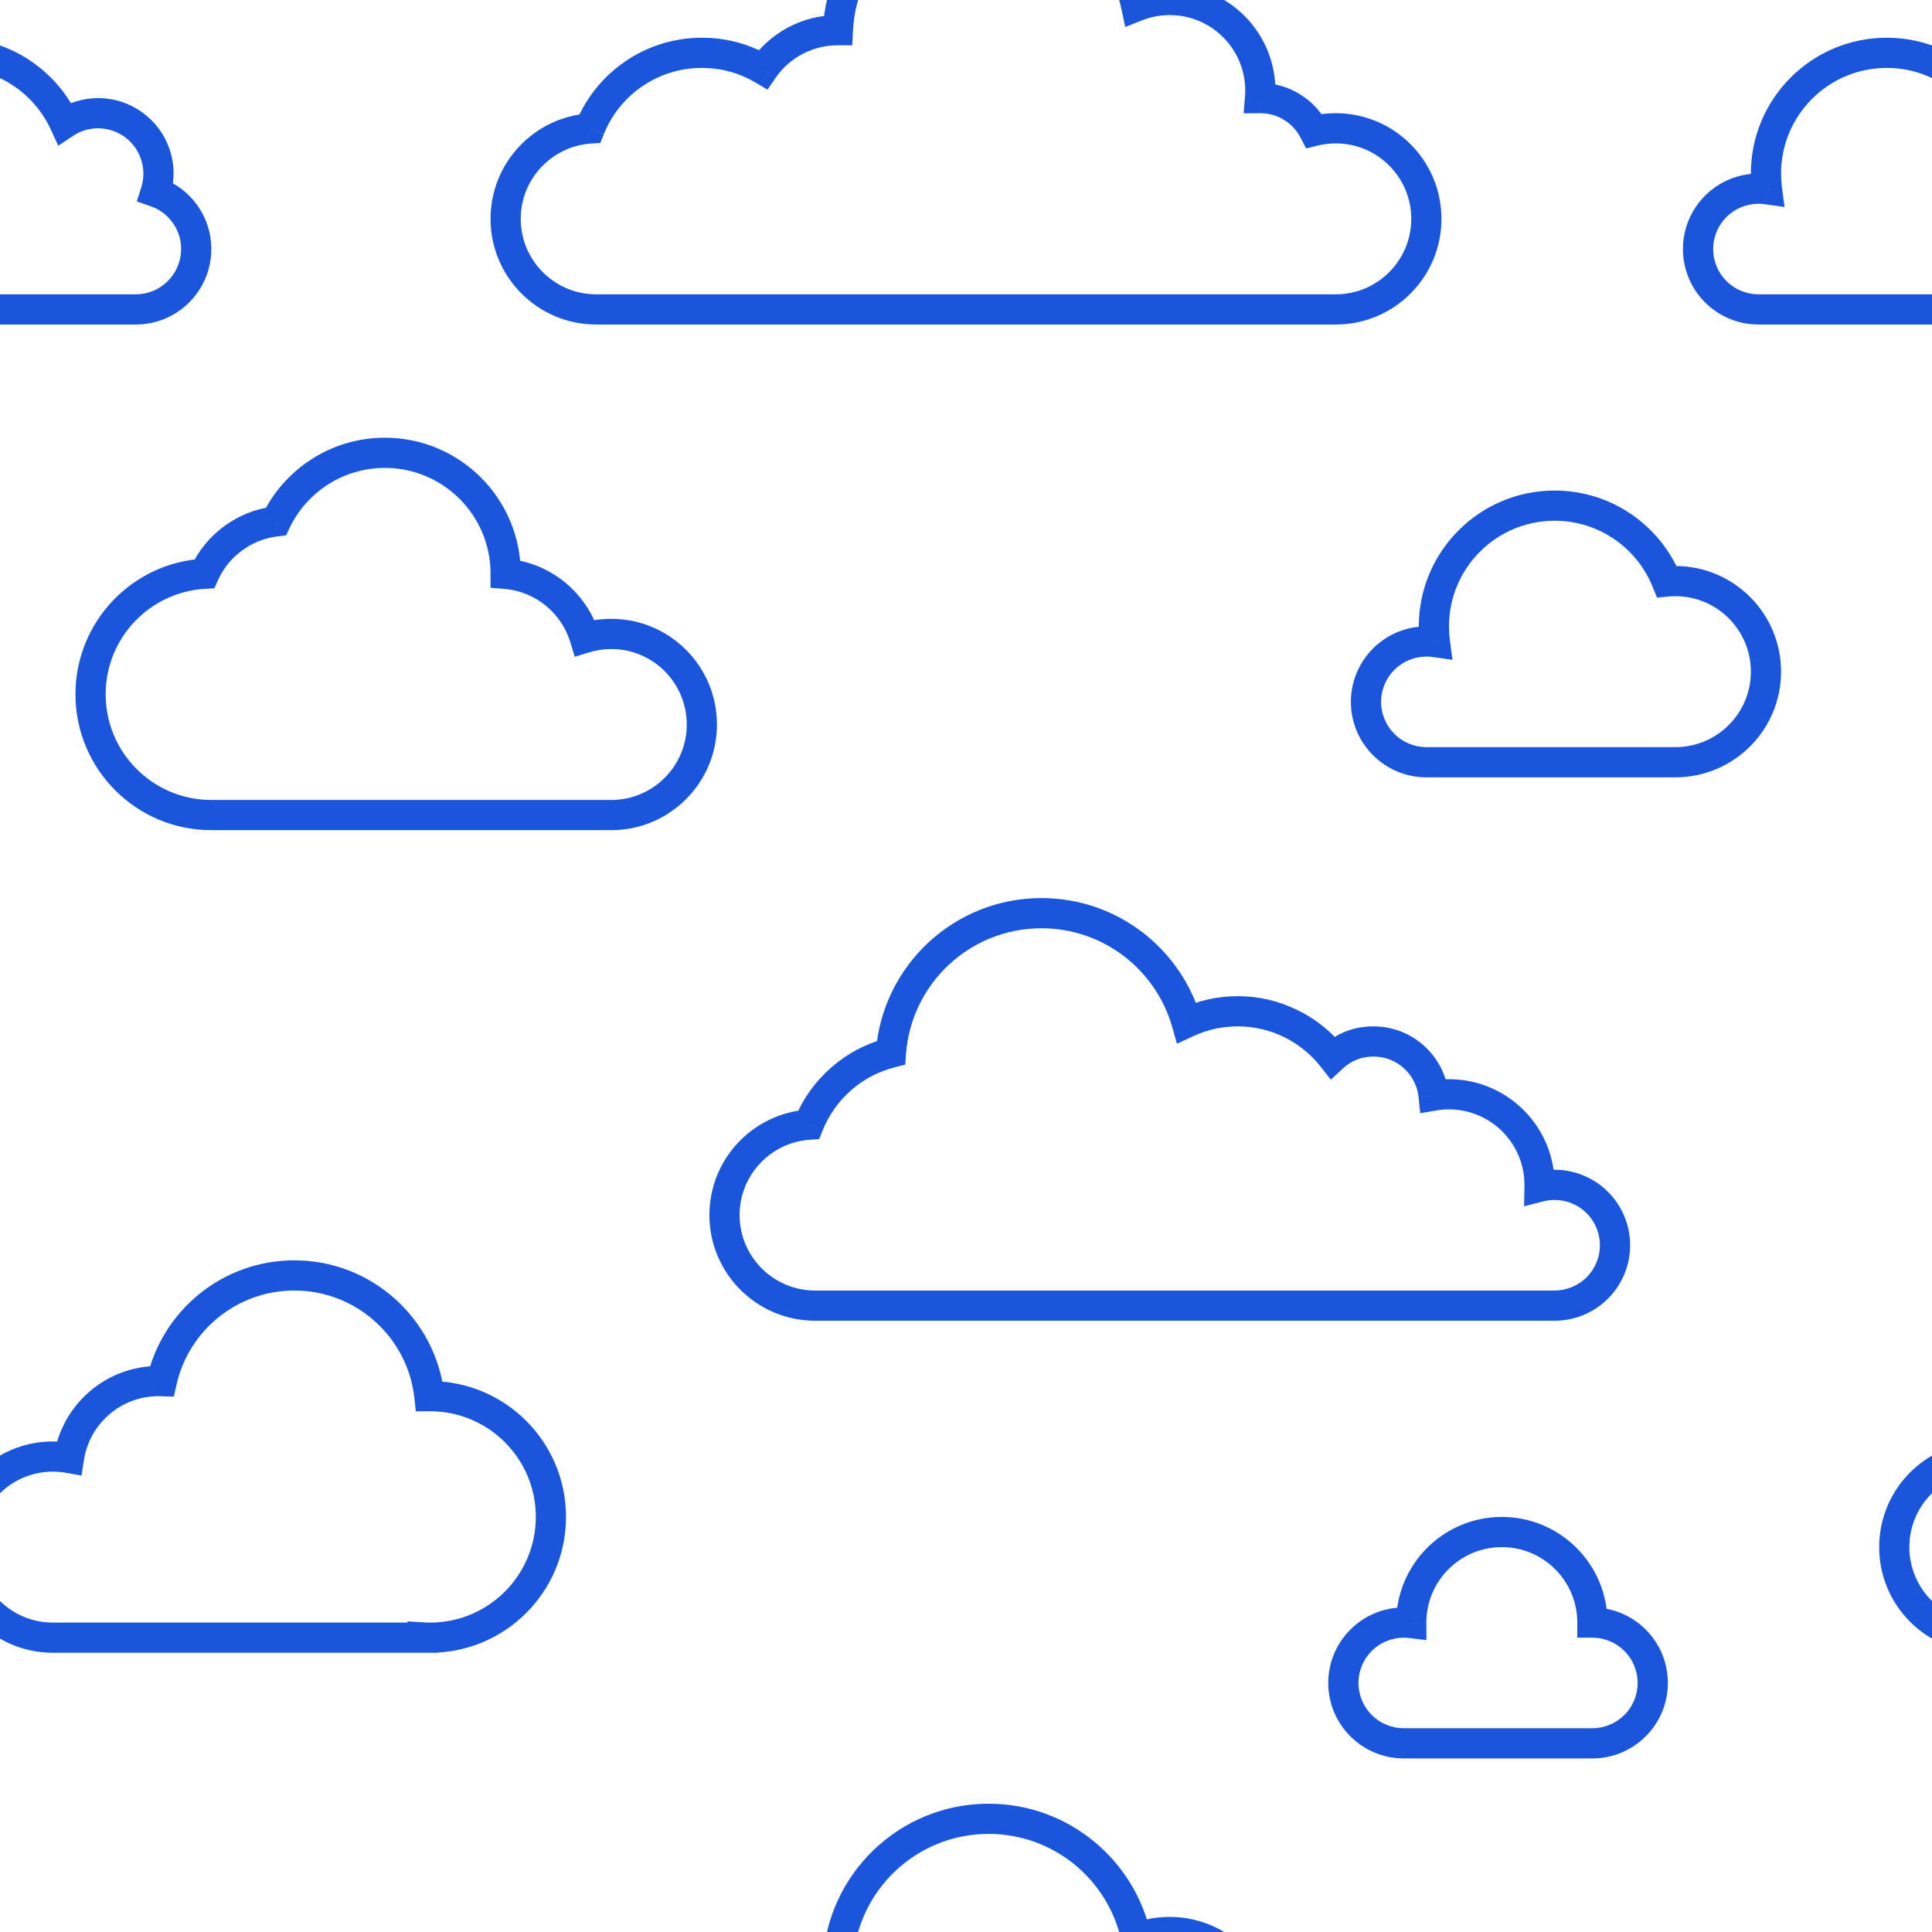 <svg xmlns="http://www.w3.org/2000/svg" xmlns:xlink="http://www.w3.org/1999/xlink" width="128" zoomAndPan="magnify" viewBox="0 0 96 96" height="128" preserveAspectRatio="xMidYMid meet" version="1.0"><path fill="#1a56db" d="M 65.297 6.504 L 64.629 6.848 L 64.898 7.375 L 65.473 7.234 Z M 62.625 4.875 L 62.625 4.125 Z M 62.609 4.875 L 61.863 4.812 L 61.797 5.629 L 62.613 5.625 Z M 56.465 0.316 L 55.73 0.473 L 55.914 1.344 L 56.738 1.012 Z M 41.633 1.5 L 41.633 2.25 L 42.348 2.25 L 42.383 1.535 Z M 41.625 1.5 L 41.625 0.75 Z M 37.914 3.453 L 37.535 4.098 L 38.137 4.453 L 38.535 3.875 Z M 29.305 6.387 L 29.359 7.133 L 29.828 7.102 L 30.004 6.668 Z M 29.625 14.625 C 27.555 14.625 25.875 12.945 25.875 10.875 L 24.375 10.875 C 24.375 13.773 26.727 16.125 29.625 16.125 Z M 66.375 14.625 L 29.625 14.625 L 29.625 16.125 L 66.375 16.125 Z M 70.125 10.875 C 70.125 12.945 68.445 14.625 66.375 14.625 L 66.375 16.125 C 69.273 16.125 71.625 13.773 71.625 10.875 Z M 66.375 7.125 C 68.445 7.125 70.125 8.805 70.125 10.875 L 71.625 10.875 C 71.625 7.977 69.273 5.625 66.375 5.625 Z M 65.473 7.234 C 65.762 7.164 66.062 7.125 66.375 7.125 L 66.375 5.625 C 65.941 5.625 65.52 5.676 65.117 5.777 Z M 62.625 5.625 C 63.047 5.625 63.438 5.734 63.797 5.953 C 64.16 6.176 64.434 6.473 64.629 6.848 L 65.961 6.164 C 65.641 5.539 65.18 5.043 64.582 4.676 C 63.98 4.309 63.328 4.125 62.625 4.125 Z M 62.613 5.625 L 62.625 5.625 L 62.625 4.125 L 62.609 4.125 Z M 61.875 4.5 C 61.875 4.605 61.871 4.711 61.863 4.812 L 63.355 4.938 C 63.367 4.793 63.375 4.648 63.375 4.5 Z M 58.125 0.75 C 60.195 0.75 61.875 2.43 61.875 4.5 L 63.375 4.5 C 63.375 1.602 61.023 -0.75 58.125 -0.75 Z M 56.738 1.016 C 57.184 0.836 57.645 0.75 58.125 0.75 L 58.125 -0.75 C 57.441 -0.75 56.785 -0.617 56.188 -0.379 L 56.738 1.012 Z M 49.125 -4.875 C 52.371 -4.875 55.082 -2.582 55.73 0.473 L 57.195 0.16 C 56.406 -3.57 53.094 -6.375 49.125 -6.375 Z M 42.383 1.535 C 42.559 -2.035 45.512 -4.875 49.125 -4.875 L 49.125 -6.375 C 44.707 -6.375 41.102 -2.902 40.887 1.465 Z M 41.625 2.25 L 41.633 2.25 L 41.637 0.75 L 41.625 0.75 Z M 38.535 3.875 C 38.883 3.367 39.332 2.969 39.879 2.68 C 40.426 2.395 41.008 2.25 41.625 2.25 L 41.625 0.75 C 39.828 0.75 38.242 1.652 37.297 3.027 Z M 34.875 3.375 C 35.848 3.375 36.754 3.637 37.535 4.098 L 38.297 2.805 C 37.242 2.184 36.102 1.875 34.875 1.875 Z M 30.004 6.664 C 30.777 4.734 32.668 3.375 34.875 3.375 L 34.875 1.875 C 32.035 1.875 29.609 3.629 28.609 6.105 Z M 25.875 10.875 C 25.875 8.895 27.414 7.27 29.359 7.133 L 29.254 5.637 C 26.527 5.828 24.375 8.102 24.375 10.875 Z M 25.875 10.875 " fill-opacity="1" fill-rule="nonzero"/><path fill="#1a56db" d="M 65.297 102.504 L 64.629 102.848 L 64.898 103.375 L 65.473 103.234 Z M 62.625 100.875 L 62.625 100.125 Z M 62.609 100.875 L 61.863 100.812 L 61.797 101.629 L 62.613 101.625 Z M 56.465 96.316 L 55.73 96.473 L 55.914 97.344 L 56.738 97.016 Z M 41.633 97.5 L 41.633 98.25 L 42.348 98.25 L 42.383 97.535 Z M 41.625 97.5 L 41.625 96.75 Z M 37.914 99.453 L 37.535 100.098 L 38.137 100.453 L 38.535 99.875 Z M 29.305 102.387 L 29.359 103.133 L 29.828 103.102 L 30.004 102.664 Z M 29.625 110.625 C 27.555 110.625 25.875 108.945 25.875 106.875 L 24.375 106.875 C 24.375 109.773 26.727 112.125 29.625 112.125 Z M 66.375 110.625 L 29.625 110.625 L 29.625 112.125 L 66.375 112.125 Z M 70.125 106.875 C 70.125 108.945 68.445 110.625 66.375 110.625 L 66.375 112.125 C 69.273 112.125 71.625 109.773 71.625 106.875 Z M 66.375 103.125 C 68.445 103.125 70.125 104.805 70.125 106.875 L 71.625 106.875 C 71.625 103.977 69.273 101.625 66.375 101.625 Z M 65.473 103.234 C 65.762 103.164 66.062 103.125 66.375 103.125 L 66.375 101.625 C 65.941 101.625 65.52 101.676 65.117 101.777 Z M 62.625 101.625 C 63.047 101.625 63.438 101.734 63.797 101.953 C 64.16 102.176 64.434 102.473 64.629 102.848 L 65.961 102.164 C 65.641 101.535 65.18 101.039 64.578 100.676 C 63.98 100.309 63.328 100.125 62.625 100.125 Z M 62.613 101.625 L 62.625 101.625 L 62.625 100.125 L 62.609 100.125 Z M 61.875 100.5 C 61.875 100.605 61.871 100.711 61.863 100.812 L 63.355 100.938 C 63.367 100.793 63.375 100.648 63.375 100.5 Z M 58.125 96.75 C 60.195 96.75 61.875 98.43 61.875 100.5 L 63.375 100.5 C 63.375 97.602 61.023 95.25 58.125 95.25 Z M 56.738 97.016 C 57.184 96.836 57.645 96.75 58.125 96.75 L 58.125 95.25 C 57.453 95.25 56.809 95.371 56.188 95.621 Z M 49.125 91.125 C 52.371 91.125 55.082 93.418 55.73 96.473 L 57.195 96.16 C 56.406 92.43 53.094 89.625 49.125 89.625 Z M 42.383 97.535 C 42.559 93.965 45.512 91.125 49.125 91.125 L 49.125 89.625 C 44.707 89.625 41.102 93.098 40.887 97.465 Z M 41.625 98.25 L 41.633 98.25 L 41.637 96.75 L 41.625 96.75 Z M 38.535 99.875 C 38.883 99.367 39.332 98.969 39.879 98.68 C 40.426 98.395 41.008 98.25 41.625 98.25 L 41.625 96.75 C 39.828 96.75 38.242 97.652 37.297 99.027 Z M 34.875 99.375 C 35.848 99.375 36.754 99.637 37.535 100.098 L 38.297 98.805 C 37.242 98.184 36.102 97.875 34.875 97.875 Z M 30.004 102.664 C 30.777 100.734 32.668 99.375 34.875 99.375 L 34.875 97.875 C 32.035 97.875 29.609 99.629 28.609 102.105 Z M 25.875 106.875 C 25.875 104.895 27.414 103.27 29.359 103.133 L 29.254 101.637 C 26.527 101.828 24.375 104.102 24.375 106.875 Z M 25.875 106.875 " fill-opacity="1" fill-rule="nonzero"/><path fill="#1a56db" d="M 76.5 58.969 L 75.75 58.953 L 75.73 59.941 L 76.688 59.695 Z M 71.234 54.441 L 70.488 54.516 L 70.57 55.316 L 71.359 55.18 Z M 66.219 52.543 L 65.629 53.008 L 66.129 53.645 L 66.727 53.094 Z M 58.961 50.812 L 58.242 51.016 L 58.484 51.863 L 59.281 51.492 Z M 44.27 52.309 L 44.457 53.035 L 44.98 52.902 L 45.02 52.363 Z M 40.18 55.887 L 40.234 56.633 L 40.703 56.602 L 40.879 56.164 Z M 40.5 64.125 C 38.43 64.125 36.75 62.445 36.75 60.375 L 35.25 60.375 C 35.25 63.273 37.602 65.625 40.5 65.625 Z M 77.25 64.125 L 40.5 64.125 L 40.5 65.625 L 77.25 65.625 Z M 79.5 61.875 C 79.5 62.172 79.441 62.461 79.328 62.734 C 79.215 63.012 79.051 63.254 78.84 63.465 C 78.629 63.676 78.387 63.84 78.109 63.953 C 77.836 64.066 77.547 64.125 77.25 64.125 L 77.25 65.625 C 79.32 65.625 81 63.945 81 61.875 Z M 77.25 59.625 C 77.547 59.625 77.836 59.684 78.109 59.797 C 78.387 59.91 78.629 60.074 78.84 60.285 C 79.051 60.496 79.215 60.738 79.328 61.016 C 79.441 61.289 79.5 61.578 79.5 61.875 L 81 61.875 C 81 59.805 79.32 58.125 77.25 58.125 Z M 76.688 59.695 C 76.871 59.648 77.059 59.625 77.25 59.625 L 77.25 58.125 C 76.926 58.125 76.613 58.164 76.312 58.242 Z M 75.75 58.875 L 75.75 58.953 L 77.25 58.984 L 77.25 58.875 Z M 72 55.125 C 74.07 55.125 75.75 56.805 75.75 58.875 L 77.25 58.875 C 77.25 55.977 74.898 53.625 72 53.625 Z M 71.359 55.18 C 71.574 55.145 71.785 55.125 72 55.125 L 72 53.625 C 71.695 53.625 71.398 53.652 71.109 53.699 Z M 68.25 52.5 C 68.527 52.5 68.797 52.551 69.059 52.648 C 69.316 52.75 69.551 52.891 69.758 53.078 C 69.961 53.266 70.129 53.48 70.254 53.73 C 70.383 53.977 70.461 54.238 70.488 54.516 L 71.98 54.363 C 71.785 52.473 70.191 51 68.25 51 Z M 66.727 53.094 C 67.156 52.695 67.664 52.5 68.25 52.5 L 68.25 51 C 67.273 51 66.426 51.328 65.711 51.992 Z M 61.5 51 C 63.176 51 64.668 51.785 65.629 53.008 L 66.809 52.078 C 66.168 51.266 65.383 50.629 64.449 50.18 C 63.52 49.727 62.535 49.5 61.5 49.5 Z M 59.281 51.492 C 59.984 51.164 60.723 51 61.5 51 L 61.5 49.5 C 60.48 49.5 59.512 49.727 58.645 50.133 Z M 51.75 46.125 C 54.832 46.125 57.434 48.191 58.242 51.016 L 59.684 50.605 C 58.699 47.152 55.52 44.625 51.75 44.625 Z M 45.02 52.363 C 45.281 48.875 48.195 46.125 51.75 46.125 L 51.75 44.625 C 47.402 44.625 43.84 47.988 43.523 52.254 Z M 40.879 56.164 C 41.191 55.391 41.664 54.727 42.293 54.172 C 42.922 53.621 43.645 53.242 44.457 53.035 L 44.086 51.582 C 43.043 51.848 42.117 52.336 41.305 53.043 C 40.496 53.754 39.887 54.605 39.484 55.605 Z M 36.75 60.375 C 36.75 58.395 38.289 56.77 40.234 56.633 L 40.129 55.137 C 37.402 55.328 35.25 57.602 35.25 60.375 Z M 36.75 60.375 " fill-opacity="1" fill-rule="nonzero"/><path fill="#1a56db" d="M 21 81.363 L 21.047 80.613 L 20.25 80.566 L 20.25 81.363 Z M 21.332 69.375 L 20.59 69.457 L 20.664 70.129 L 21.34 70.125 Z M 8.043 68.629 L 8.016 69.379 L 8.637 69.398 L 8.773 68.793 Z M 3.426 72.445 L 3.293 73.184 L 4.051 73.32 L 4.168 72.559 Z M 21 81.375 L 21 82.125 L 21.75 82.125 L 21.75 81.375 Z M 21.375 80.625 C 21.266 80.625 21.156 80.621 21.047 80.613 L 20.953 82.113 C 21.094 82.121 21.234 82.125 21.375 82.125 Z M 26.625 75.375 C 26.625 78.273 24.273 80.625 21.375 80.625 L 21.375 82.125 C 25.102 82.125 28.125 79.102 28.125 75.375 Z M 21.375 70.125 C 24.273 70.125 26.625 72.477 26.625 75.375 L 28.125 75.375 C 28.125 71.648 25.102 68.625 21.375 68.625 Z M 21.34 70.125 L 21.375 70.125 L 21.375 68.625 L 21.328 68.625 Z M 14.625 64.125 C 17.711 64.125 20.258 66.457 20.59 69.457 L 22.078 69.293 C 21.664 65.543 18.484 62.625 14.625 62.625 Z M 8.773 68.793 C 9.379 66.121 11.77 64.125 14.625 64.125 L 14.625 62.625 C 11.055 62.625 8.066 65.121 7.309 68.461 Z M 7.875 69.375 C 7.922 69.375 7.969 69.375 8.016 69.379 L 8.07 67.879 C 8.004 67.875 7.941 67.875 7.875 67.875 Z M 4.168 72.559 C 4.441 70.758 5.996 69.375 7.875 69.375 L 7.875 67.875 C 5.242 67.875 3.066 69.809 2.684 72.332 Z M 2.625 73.125 C 2.855 73.125 3.078 73.145 3.293 73.184 L 3.559 71.707 C 3.25 71.652 2.938 71.625 2.625 71.625 Z M -1.125 76.875 C -1.125 74.805 0.555 73.125 2.625 73.125 L 2.625 71.625 C -0.273 71.625 -2.625 73.977 -2.625 76.875 Z M 2.625 80.625 C 0.555 80.625 -1.125 78.945 -1.125 76.875 L -2.625 76.875 C -2.625 79.773 -0.273 82.125 2.625 82.125 Z M 21 80.625 L 2.625 80.625 L 2.625 82.125 L 21 82.125 Z M 20.25 81.363 L 20.25 81.375 L 21.75 81.375 L 21.75 81.363 Z M 20.25 81.363 " fill-opacity="1" fill-rule="nonzero"/><path fill="#1a56db" d="M 117 81.363 L 117.047 80.613 L 116.25 80.566 L 116.25 81.363 Z M 117.332 69.375 L 116.59 69.457 L 116.664 70.129 L 117.34 70.125 Z M 104.043 68.629 L 104.016 69.379 L 104.637 69.398 L 104.773 68.793 Z M 99.426 72.445 L 99.293 73.184 L 100.051 73.32 L 100.168 72.559 Z M 117 81.375 L 117 82.125 L 117.75 82.125 L 117.75 81.375 Z M 117.375 80.625 C 117.266 80.625 117.156 80.621 117.047 80.613 L 116.953 82.113 C 117.094 82.121 117.234 82.125 117.375 82.125 Z M 122.625 75.375 C 122.625 78.273 120.273 80.625 117.375 80.625 L 117.375 82.125 C 121.102 82.125 124.125 79.102 124.125 75.375 Z M 117.375 70.125 C 120.273 70.125 122.625 72.477 122.625 75.375 L 124.125 75.375 C 124.125 71.648 121.102 68.625 117.375 68.625 Z M 117.34 70.125 L 117.375 70.125 L 117.375 68.625 L 117.328 68.625 Z M 110.625 64.125 C 113.711 64.125 116.258 66.457 116.59 69.457 L 118.078 69.293 C 117.664 65.543 114.484 62.625 110.625 62.625 Z M 104.773 68.793 C 105.379 66.121 107.77 64.125 110.625 64.125 L 110.625 62.625 C 107.055 62.625 104.066 65.121 103.309 68.461 Z M 103.875 69.375 C 103.922 69.375 103.969 69.375 104.016 69.379 L 104.07 67.879 C 104.004 67.875 103.941 67.875 103.875 67.875 Z M 100.168 72.559 C 100.441 70.758 101.996 69.375 103.875 69.375 L 103.875 67.875 C 101.242 67.875 99.066 69.809 98.684 72.332 Z M 98.625 73.125 C 98.855 73.125 99.078 73.145 99.293 73.184 L 99.559 71.707 C 99.25 71.652 98.938 71.625 98.625 71.625 Z M 94.875 76.875 C 94.875 74.805 96.555 73.125 98.625 73.125 L 98.625 71.625 C 95.727 71.625 93.375 73.977 93.375 76.875 Z M 98.625 80.625 C 96.555 80.625 94.875 78.945 94.875 76.875 L 93.375 76.875 C 93.375 79.773 95.727 82.125 98.625 82.125 Z M 117 80.625 L 98.625 80.625 L 98.625 82.125 L 117 82.125 Z M 116.25 81.363 L 116.25 81.375 L 117.75 81.375 L 117.75 81.363 Z M 116.25 81.363 " fill-opacity="1" fill-rule="nonzero"/><path fill="#1a56db" d="M 82.82 28.895 L 82.125 29.176 L 82.336 29.695 L 82.891 29.641 Z M 71.301 31.906 L 71.195 32.648 L 72.172 32.785 L 72.043 31.809 Z M 70.875 37.125 C 70.578 37.125 70.289 37.066 70.016 36.953 C 69.738 36.84 69.496 36.676 69.285 36.465 C 69.074 36.254 68.91 36.012 68.797 35.734 C 68.684 35.461 68.625 35.172 68.625 34.875 L 67.125 34.875 C 67.125 36.945 68.805 38.625 70.875 38.625 Z M 83.25 37.125 L 70.875 37.125 L 70.875 38.625 L 83.25 38.625 Z M 87 33.375 C 87 35.445 85.32 37.125 83.25 37.125 L 83.25 38.625 C 86.148 38.625 88.5 36.273 88.5 33.375 Z M 83.25 29.625 C 85.32 29.625 87 31.305 87 33.375 L 88.5 33.375 C 88.5 30.477 86.148 28.125 83.25 28.125 Z M 82.891 29.641 C 83.012 29.629 83.129 29.625 83.25 29.625 L 83.25 28.125 C 83.082 28.125 82.914 28.133 82.75 28.148 Z M 77.25 25.875 C 79.457 25.875 81.352 27.238 82.125 29.176 L 83.52 28.617 C 82.523 26.133 80.094 24.375 77.25 24.375 Z M 72 31.125 C 72 28.227 74.352 25.875 77.25 25.875 L 77.25 24.375 C 73.523 24.375 70.5 27.398 70.5 31.125 Z M 72.043 31.809 C 72.016 31.582 72 31.355 72 31.125 L 70.5 31.125 C 70.5 31.422 70.52 31.715 70.555 32 Z M 70.875 32.625 C 70.984 32.625 71.09 32.633 71.195 32.648 L 71.406 31.164 C 71.23 31.137 71.055 31.125 70.875 31.125 Z M 68.625 34.875 C 68.625 34.578 68.684 34.289 68.797 34.016 C 68.91 33.738 69.074 33.496 69.285 33.285 C 69.496 33.074 69.738 32.91 70.016 32.797 C 70.289 32.684 70.578 32.625 70.875 32.625 L 70.875 31.125 C 68.805 31.125 67.125 32.805 67.125 34.875 Z M 68.625 34.875 " fill-opacity="1" fill-rule="nonzero"/><path fill="#1a56db" d="M 7.734 9.539 L 7.02 9.312 L 6.797 10.008 L 7.488 10.25 Z M 3.207 6.129 L 2.527 6.441 L 2.895 7.242 L 3.625 6.754 Z M -8.199 9.406 L -8.305 10.148 L -7.328 10.285 L -7.457 9.309 Z M -8.625 14.625 C -8.922 14.625 -9.211 14.566 -9.484 14.453 C -9.762 14.34 -10.004 14.176 -10.215 13.965 C -10.426 13.754 -10.59 13.512 -10.703 13.234 C -10.816 12.961 -10.875 12.672 -10.875 12.375 L -12.375 12.375 C -12.375 14.445 -10.695 16.125 -8.625 16.125 Z M 6.75 14.625 L -8.625 14.625 L -8.625 16.125 L 6.75 16.125 Z M 9 12.375 C 9 12.672 8.941 12.961 8.828 13.234 C 8.715 13.512 8.551 13.754 8.34 13.965 C 8.129 14.176 7.887 14.34 7.609 14.453 C 7.336 14.566 7.047 14.625 6.75 14.625 L 6.75 16.125 C 8.82 16.125 10.5 14.445 10.5 12.375 Z M 7.488 10.25 C 7.941 10.406 8.305 10.68 8.582 11.07 C 8.859 11.461 9 11.895 9 12.375 L 10.5 12.375 C 10.5 10.734 9.445 9.34 7.977 8.832 Z M 7.125 8.625 C 7.125 8.867 7.086 9.098 7.02 9.312 L 8.445 9.77 C 8.566 9.398 8.625 9.016 8.625 8.625 Z M 4.875 6.375 C 5.172 6.375 5.461 6.434 5.734 6.547 C 6.012 6.66 6.254 6.824 6.465 7.035 C 6.676 7.246 6.84 7.488 6.953 7.766 C 7.066 8.039 7.125 8.328 7.125 8.625 L 8.625 8.625 C 8.625 6.555 6.945 4.875 4.875 4.875 Z M 3.625 6.754 C 4.004 6.5 4.422 6.375 4.875 6.375 L 4.875 4.875 C 4.105 4.875 3.387 5.109 2.793 5.508 Z M -2.25 3.375 C -0.129 3.375 1.695 4.633 2.527 6.441 L 3.891 5.816 C 2.824 3.492 0.477 1.875 -2.25 1.875 Z M -7.5 8.625 C -7.5 5.727 -5.148 3.375 -2.25 3.375 L -2.25 1.875 C -5.977 1.875 -9 4.898 -9 8.625 Z M -7.457 9.309 C -7.484 9.082 -7.5 8.855 -7.5 8.625 L -9 8.625 C -9 8.922 -8.98 9.215 -8.945 9.5 Z M -8.625 10.125 C -8.516 10.125 -8.41 10.133 -8.305 10.148 L -8.094 8.664 C -8.27 8.637 -8.445 8.625 -8.625 8.625 Z M -10.875 12.375 C -10.875 12.078 -10.816 11.789 -10.703 11.516 C -10.59 11.238 -10.426 10.996 -10.215 10.785 C -10.004 10.574 -9.762 10.41 -9.484 10.297 C -9.211 10.184 -8.922 10.125 -8.625 10.125 L -8.625 8.625 C -10.695 8.625 -12.375 10.305 -12.375 12.375 Z M -10.875 12.375 " fill-opacity="1" fill-rule="nonzero"/><path fill="#1a56db" d="M 103.734 9.539 L 103.02 9.312 L 102.797 10.008 L 103.488 10.25 Z M 99.207 6.129 L 98.527 6.441 L 98.895 7.242 L 99.625 6.754 Z M 87.801 9.406 L 87.695 10.148 L 88.672 10.285 L 88.543 9.309 Z M 87.375 14.625 C 87.078 14.625 86.789 14.566 86.516 14.453 C 86.238 14.34 85.996 14.176 85.785 13.965 C 85.574 13.754 85.41 13.512 85.297 13.234 C 85.184 12.961 85.125 12.672 85.125 12.375 L 83.625 12.375 C 83.625 14.445 85.305 16.125 87.375 16.125 Z M 102.75 14.625 L 87.375 14.625 L 87.375 16.125 L 102.75 16.125 Z M 105 12.375 C 105 12.672 104.941 12.961 104.828 13.234 C 104.715 13.512 104.551 13.754 104.34 13.965 C 104.129 14.176 103.887 14.34 103.609 14.453 C 103.336 14.566 103.047 14.625 102.75 14.625 L 102.75 16.125 C 104.82 16.125 106.5 14.445 106.5 12.375 Z M 103.488 10.25 C 103.941 10.406 104.305 10.68 104.582 11.07 C 104.859 11.461 105 11.895 105 12.375 L 106.5 12.375 C 106.5 10.734 105.445 9.34 103.977 8.832 Z M 103.125 8.625 C 103.125 8.867 103.086 9.098 103.02 9.312 L 104.445 9.77 C 104.566 9.398 104.625 9.016 104.625 8.625 Z M 100.875 6.375 C 101.172 6.375 101.461 6.434 101.734 6.547 C 102.012 6.66 102.254 6.824 102.465 7.035 C 102.676 7.246 102.84 7.488 102.953 7.766 C 103.066 8.039 103.125 8.328 103.125 8.625 L 104.625 8.625 C 104.625 6.555 102.945 4.875 100.875 4.875 Z M 99.625 6.754 C 100.004 6.5 100.422 6.375 100.875 6.375 L 100.875 4.875 C 100.105 4.875 99.387 5.109 98.793 5.508 Z M 93.75 3.375 C 95.871 3.375 97.695 4.633 98.527 6.441 L 99.891 5.816 C 98.824 3.492 96.477 1.875 93.75 1.875 Z M 88.5 8.625 C 88.5 5.727 90.852 3.375 93.75 3.375 L 93.75 1.875 C 90.023 1.875 87 4.898 87 8.625 Z M 88.543 9.309 C 88.516 9.082 88.5 8.855 88.5 8.625 L 87 8.625 C 87 8.922 87.02 9.215 87.055 9.5 Z M 87.375 10.125 C 87.484 10.125 87.59 10.133 87.695 10.148 L 87.906 8.664 C 87.73 8.637 87.555 8.625 87.375 8.625 Z M 85.125 12.375 C 85.125 12.078 85.184 11.789 85.297 11.516 C 85.41 11.238 85.574 10.996 85.785 10.785 C 85.996 10.574 86.238 10.41 86.516 10.297 C 86.789 10.184 87.078 10.125 87.375 10.125 L 87.375 8.625 C 85.305 8.625 83.625 10.305 83.625 12.375 Z M 85.125 12.375 " fill-opacity="1" fill-rule="nonzero"/><path fill="#1a56db" d="M 79.125 80.625 L 78.375 80.625 L 78.375 81.375 L 79.125 81.375 Z M 70.125 80.625 L 69.375 80.625 Z M 70.125 80.648 L 70.031 81.395 L 70.879 81.496 L 70.875 80.645 Z M 79.125 81.375 C 79.422 81.375 79.711 81.434 79.984 81.547 C 80.262 81.66 80.504 81.824 80.715 82.035 C 80.926 82.246 81.09 82.488 81.203 82.766 C 81.316 83.039 81.375 83.328 81.375 83.625 L 82.875 83.625 C 82.875 81.555 81.195 79.875 79.125 79.875 Z M 74.625 76.875 C 76.695 76.875 78.375 78.555 78.375 80.625 L 79.875 80.625 C 79.875 77.727 77.523 75.375 74.625 75.375 Z M 70.875 80.625 C 70.875 78.555 72.555 76.875 74.625 76.875 L 74.625 75.375 C 71.727 75.375 69.375 77.727 69.375 80.625 Z M 70.875 80.645 L 70.875 80.625 L 69.375 80.625 L 69.375 80.648 Z M 69.75 81.375 C 69.848 81.375 69.941 81.383 70.031 81.395 L 70.219 79.902 C 70.062 79.883 69.906 79.875 69.75 79.875 Z M 67.5 83.625 C 67.5 83.328 67.559 83.039 67.672 82.766 C 67.785 82.488 67.949 82.246 68.16 82.035 C 68.371 81.824 68.613 81.66 68.891 81.547 C 69.164 81.434 69.453 81.375 69.75 81.375 L 69.75 79.875 C 67.68 79.875 66 81.555 66 83.625 Z M 69.75 85.875 C 69.453 85.875 69.164 85.816 68.891 85.703 C 68.613 85.59 68.371 85.426 68.16 85.215 C 67.949 85.004 67.785 84.762 67.672 84.484 C 67.559 84.211 67.5 83.922 67.5 83.625 L 66 83.625 C 66 85.695 67.68 87.375 69.75 87.375 Z M 79.125 85.875 L 69.75 85.875 L 69.75 87.375 L 79.125 87.375 Z M 81.375 83.625 C 81.375 83.922 81.316 84.211 81.203 84.484 C 81.09 84.762 80.926 85.004 80.715 85.215 C 80.504 85.426 80.262 85.59 79.984 85.703 C 79.711 85.816 79.422 85.875 79.125 85.875 L 79.125 87.375 C 81.195 87.375 82.875 85.695 82.875 83.625 Z M 81.375 83.625 " fill-opacity="1" fill-rule="nonzero"/><path fill="#1a56db" d="M 25.125 28.516 L 24.375 28.516 L 24.375 29.207 L 25.062 29.262 Z M 25.125 28.5 L 25.875 28.5 Z M 29.059 31.695 L 28.34 31.914 L 28.559 32.633 L 29.277 32.414 Z M 10.152 28.508 L 10.195 29.258 L 10.648 29.234 L 10.836 28.82 Z M 13.715 25.906 L 13.801 26.652 L 14.211 26.602 L 14.391 26.23 Z M 25.875 28.516 L 25.875 28.5 L 24.375 28.5 L 24.375 28.516 Z M 29.777 31.48 C 29.164 29.457 27.367 27.949 25.188 27.77 L 25.062 29.262 C 26.617 29.391 27.902 30.469 28.34 31.914 Z M 30.375 30.75 C 29.852 30.75 29.34 30.824 28.84 30.98 L 29.277 32.414 C 29.637 32.305 30 32.25 30.375 32.25 Z M 35.625 36 C 35.625 33.102 33.273 30.75 30.375 30.75 L 30.375 32.25 C 32.445 32.25 34.125 33.93 34.125 36 Z M 30.375 41.25 C 33.273 41.25 35.625 38.898 35.625 36 L 34.125 36 C 34.125 38.07 32.445 39.75 30.375 39.75 Z M 30.375 39.75 L 10.5 39.75 L 10.5 41.25 L 30.375 41.25 Z M 3.75 34.5 C 3.75 38.227 6.773 41.25 10.5 41.25 L 10.5 39.75 C 7.602 39.75 5.25 37.398 5.25 34.5 Z M 10.109 27.762 C 6.562 27.961 3.75 30.902 3.75 34.5 L 5.25 34.5 C 5.25 31.703 7.438 29.414 10.195 29.258 Z M 13.625 25.164 C 11.77 25.383 10.215 26.566 9.473 28.199 L 10.836 28.82 C 11.105 28.227 11.508 27.734 12.035 27.348 C 12.562 26.961 13.152 26.73 13.801 26.652 Z M 19.125 21.75 C 16.441 21.75 14.125 23.316 13.035 25.582 L 14.391 26.23 C 15.234 24.465 17.039 23.25 19.125 23.25 Z M 25.875 28.5 C 25.875 24.773 22.852 21.75 19.125 21.75 L 19.125 23.25 C 22.023 23.25 24.375 25.602 24.375 28.5 Z M 25.875 28.5 " fill-opacity="1" fill-rule="nonzero"/></svg>